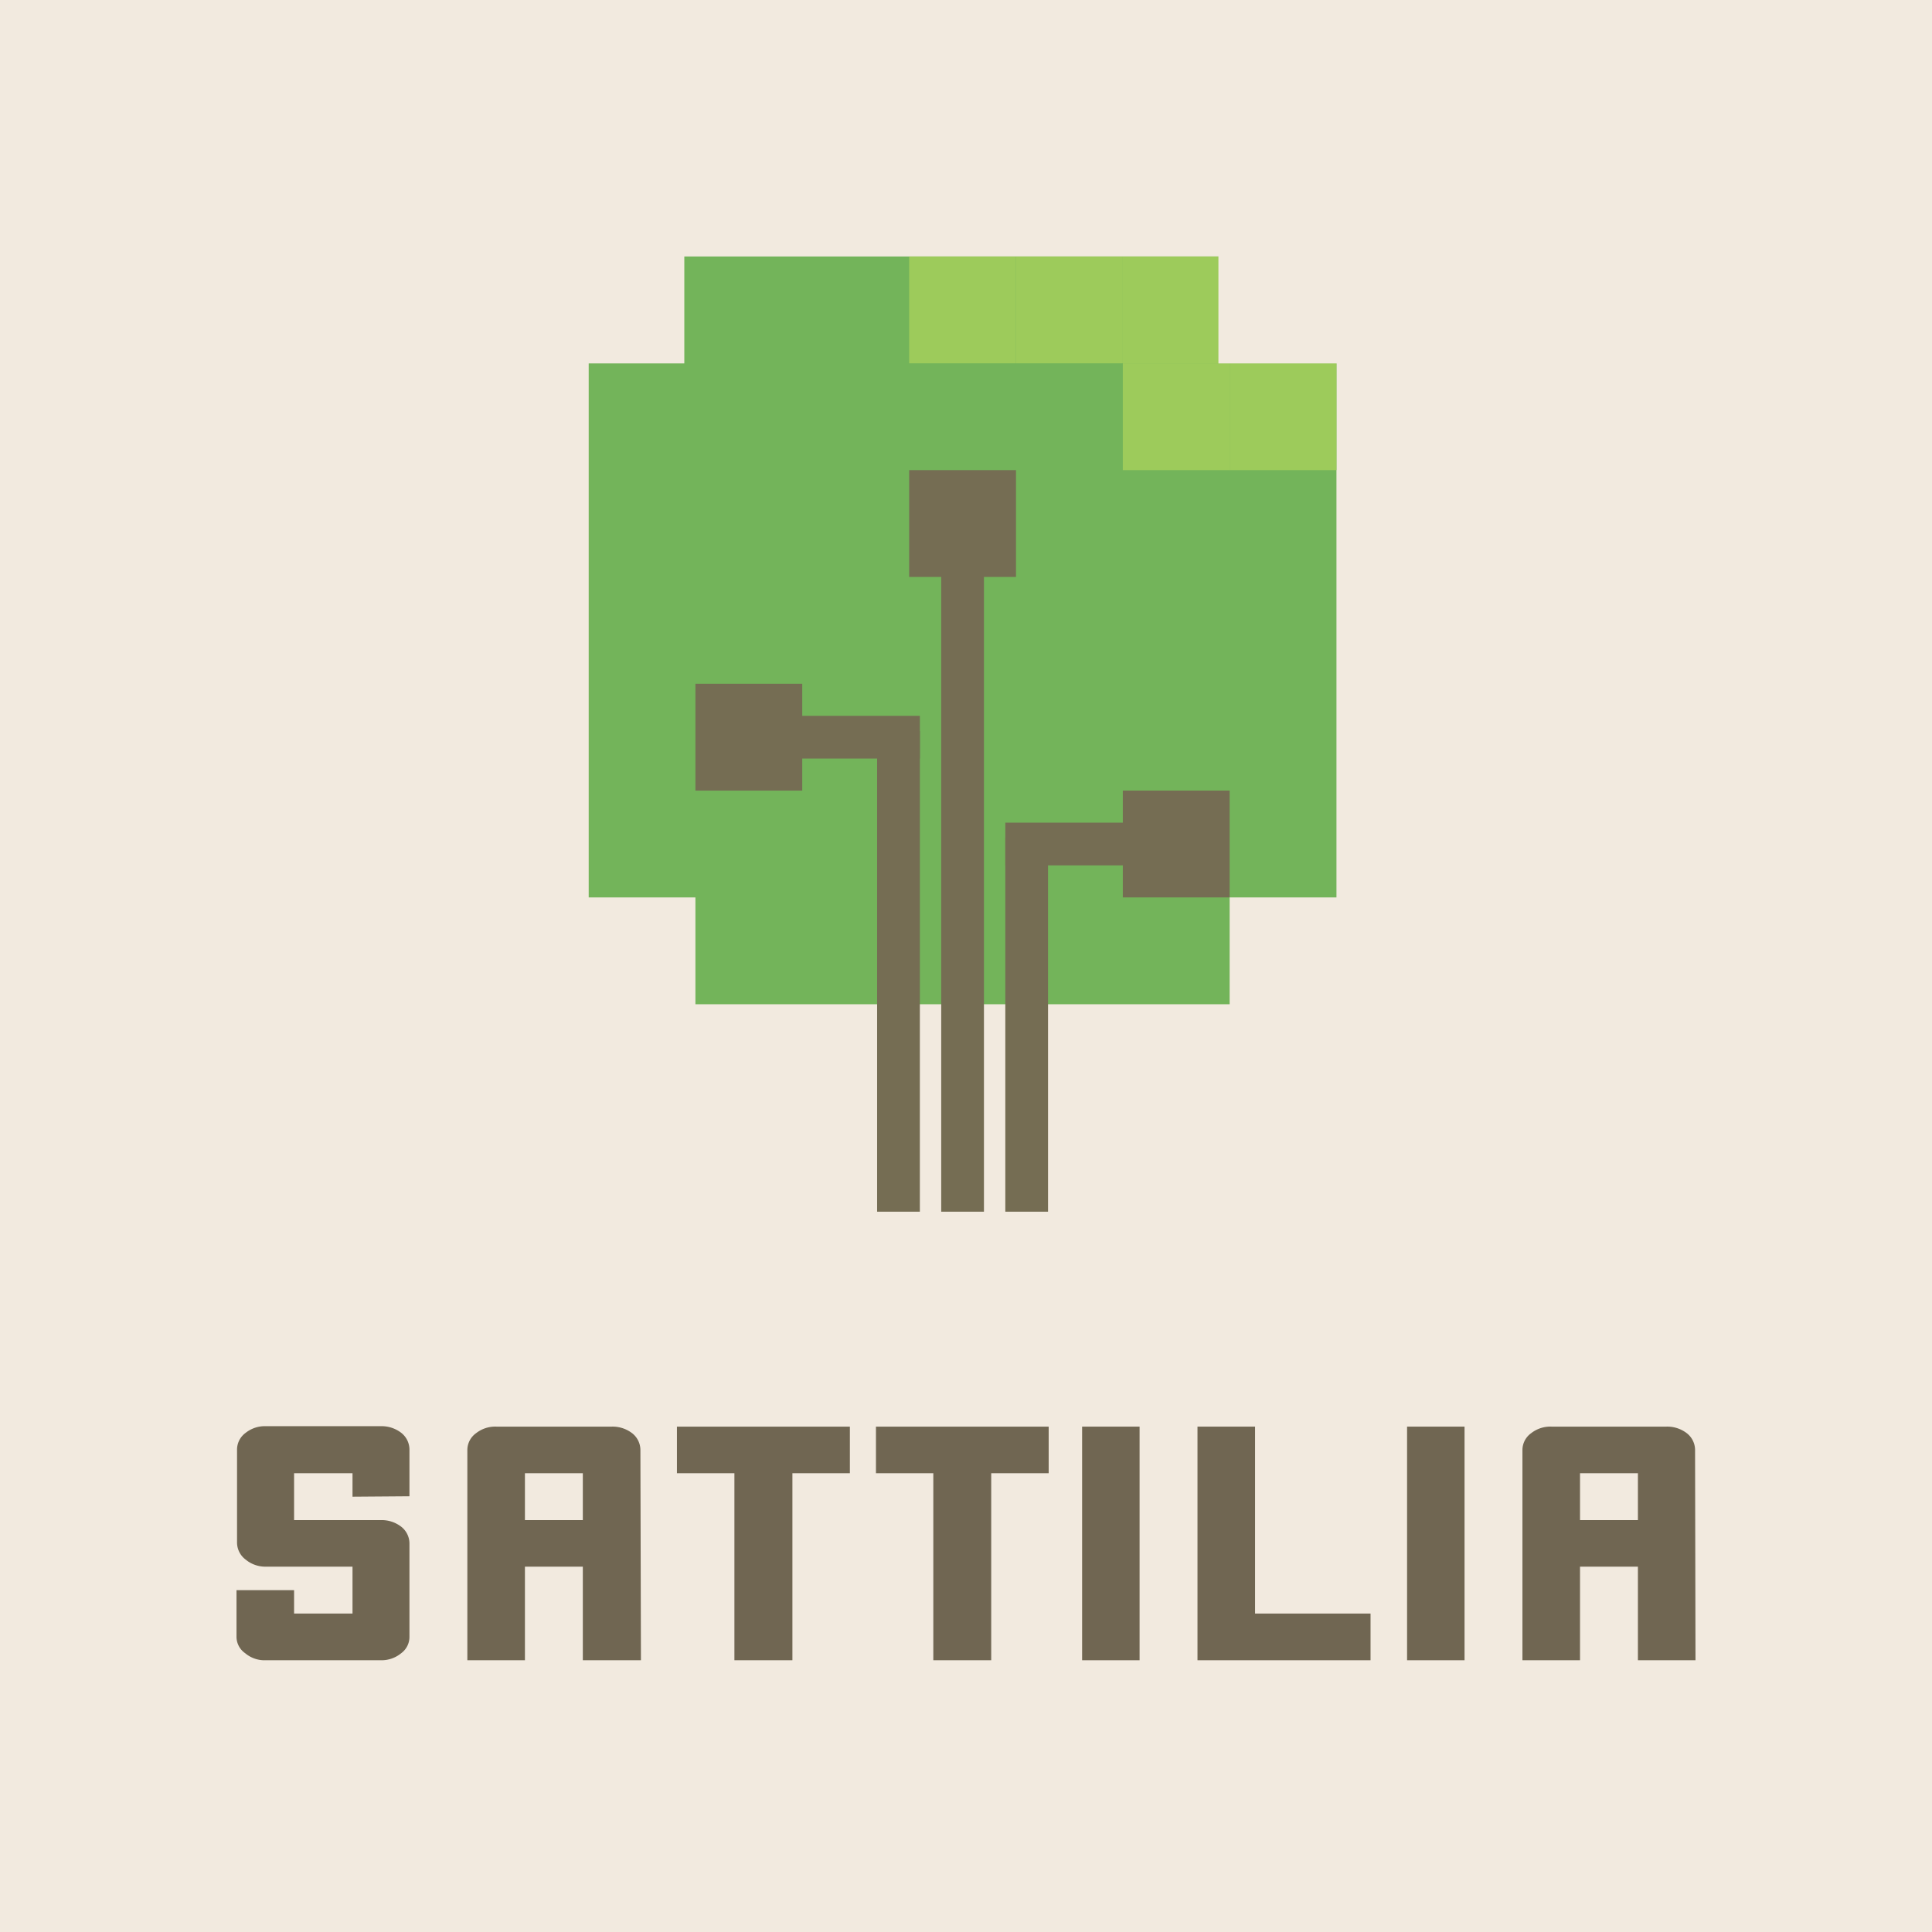 <svg xmlns="http://www.w3.org/2000/svg" viewBox="0 0 180.86 180.86"><defs><style>.cls-1{fill:#f2eadf;}.cls-2{fill:#73b45a;}.cls-3{fill:#756d53;}.cls-4{fill:#9dcb5b;}.cls-5{fill:#d0c2b4;stroke:#756d53;stroke-miterlimit:10;stroke-width:4px;}.cls-6{fill:#706652;}</style></defs><title>Asset 2</title><g id="Layer_2" data-name="Layer 2"><g id="Layer_1-2" data-name="Layer 1"><rect class="cls-1" width="180.86" height="180.86"/><rect class="cls-2" x="55.11" y="24.01" width="70" height="70"/><rect class="cls-3" x="105.11" y="74.01" width="10" height="10"/><rect class="cls-3" x="65.11" y="64.01" width="10" height="10" transform="translate(140.21 138.02) rotate(-180)"/><rect class="cls-3" x="85.11" y="44.01" width="10" height="10"/><rect class="cls-4" x="105.11" y="24.01" width="10" height="10"/><rect class="cls-4" x="115.11" y="34.01" width="10" height="10"/><rect class="cls-4" x="105.11" y="34.01" width="10" height="10"/><rect class="cls-4" x="95.11" y="24.01" width="10" height="10"/><rect class="cls-4" x="85.11" y="24.01" width="10" height="10"/><rect class="cls-1" x="53.38" y="84.01" width="11.72" height="10.6"/><rect class="cls-1" x="115.11" y="84.01" width="12.37" height="12.37"/><line class="cls-5" x1="90.11" y1="53.43" x2="90.11" y2="113.43"/><line class="cls-5" x1="96.11" y1="78.43" x2="96.11" y2="113.43"/><line class="cls-5" x1="84.11" y1="68.43" x2="84.11" y2="113.43"/><line class="cls-5" x1="109.11" y1="79.01" x2="94.11" y2="79.01"/><line class="cls-5" x1="71.11" y1="69.01" x2="86.11" y2="69.01"/><rect class="cls-1" x="52.34" y="22.3" width="11.72" height="11.72"/><rect class="cls-1" x="114.06" y="22.3" width="11.72" height="11.72"/><path class="cls-6" d="M33,140.11v-2.2H27.53v4.39h8.13a3,3,0,0,1,1.9.62,2,2,0,0,1,.77,1.55v8.75a1.89,1.89,0,0,1-.77,1.54,2.89,2.89,0,0,1-1.9.66H24.85a2.8,2.8,0,0,1-1.9-.66,1.87,1.87,0,0,1-.81-1.54v-4.36h5.39v2.19H33v-4.39h-8.1A2.88,2.88,0,0,1,23,146a2,2,0,0,1-.81-1.57v-8.76a1.94,1.94,0,0,1,.81-1.54,2.88,2.88,0,0,1,1.9-.62H35.66a3,3,0,0,1,1.9.62,2,2,0,0,1,.77,1.54v4.4Z"/><path class="cls-6" d="M60,155.42H54.56v-8.76H49.14v8.76H43.75V135.71a1.94,1.94,0,0,1,.81-1.54,2.9,2.9,0,0,1,1.91-.62h10.8a3,3,0,0,1,1.91.62,2,2,0,0,1,.77,1.54ZM54.56,142.3v-4.39H49.14v4.39Z"/><path class="cls-6" d="M79.56,137.91H74.18v17.51H68.75V137.91H63.37v-4.36H79.56Z"/><path class="cls-6" d="M98.17,137.91H92.79v17.51H87.37V137.91H82v-4.36H98.17Z"/><path class="cls-6" d="M101.3,133.55h5.38v21.87H101.3V133.55Z"/><path class="cls-6" d="M128.3,151.05v4.37H112.1V133.55h5.39v17.5Z"/><path class="cls-6" d="M131.72,133.55h5.38v21.87h-5.38V133.55Z"/><path class="cls-6" d="M158.72,155.42h-5.39v-8.76h-5.42v8.76h-5.39V135.71a1.94,1.94,0,0,1,.81-1.54,2.9,2.9,0,0,1,1.91-.62H156a3,3,0,0,1,1.91.62,2,2,0,0,1,.77,1.54Zm-5.39-13.12v-4.39h-5.42v4.39Z"/></g></g></svg>